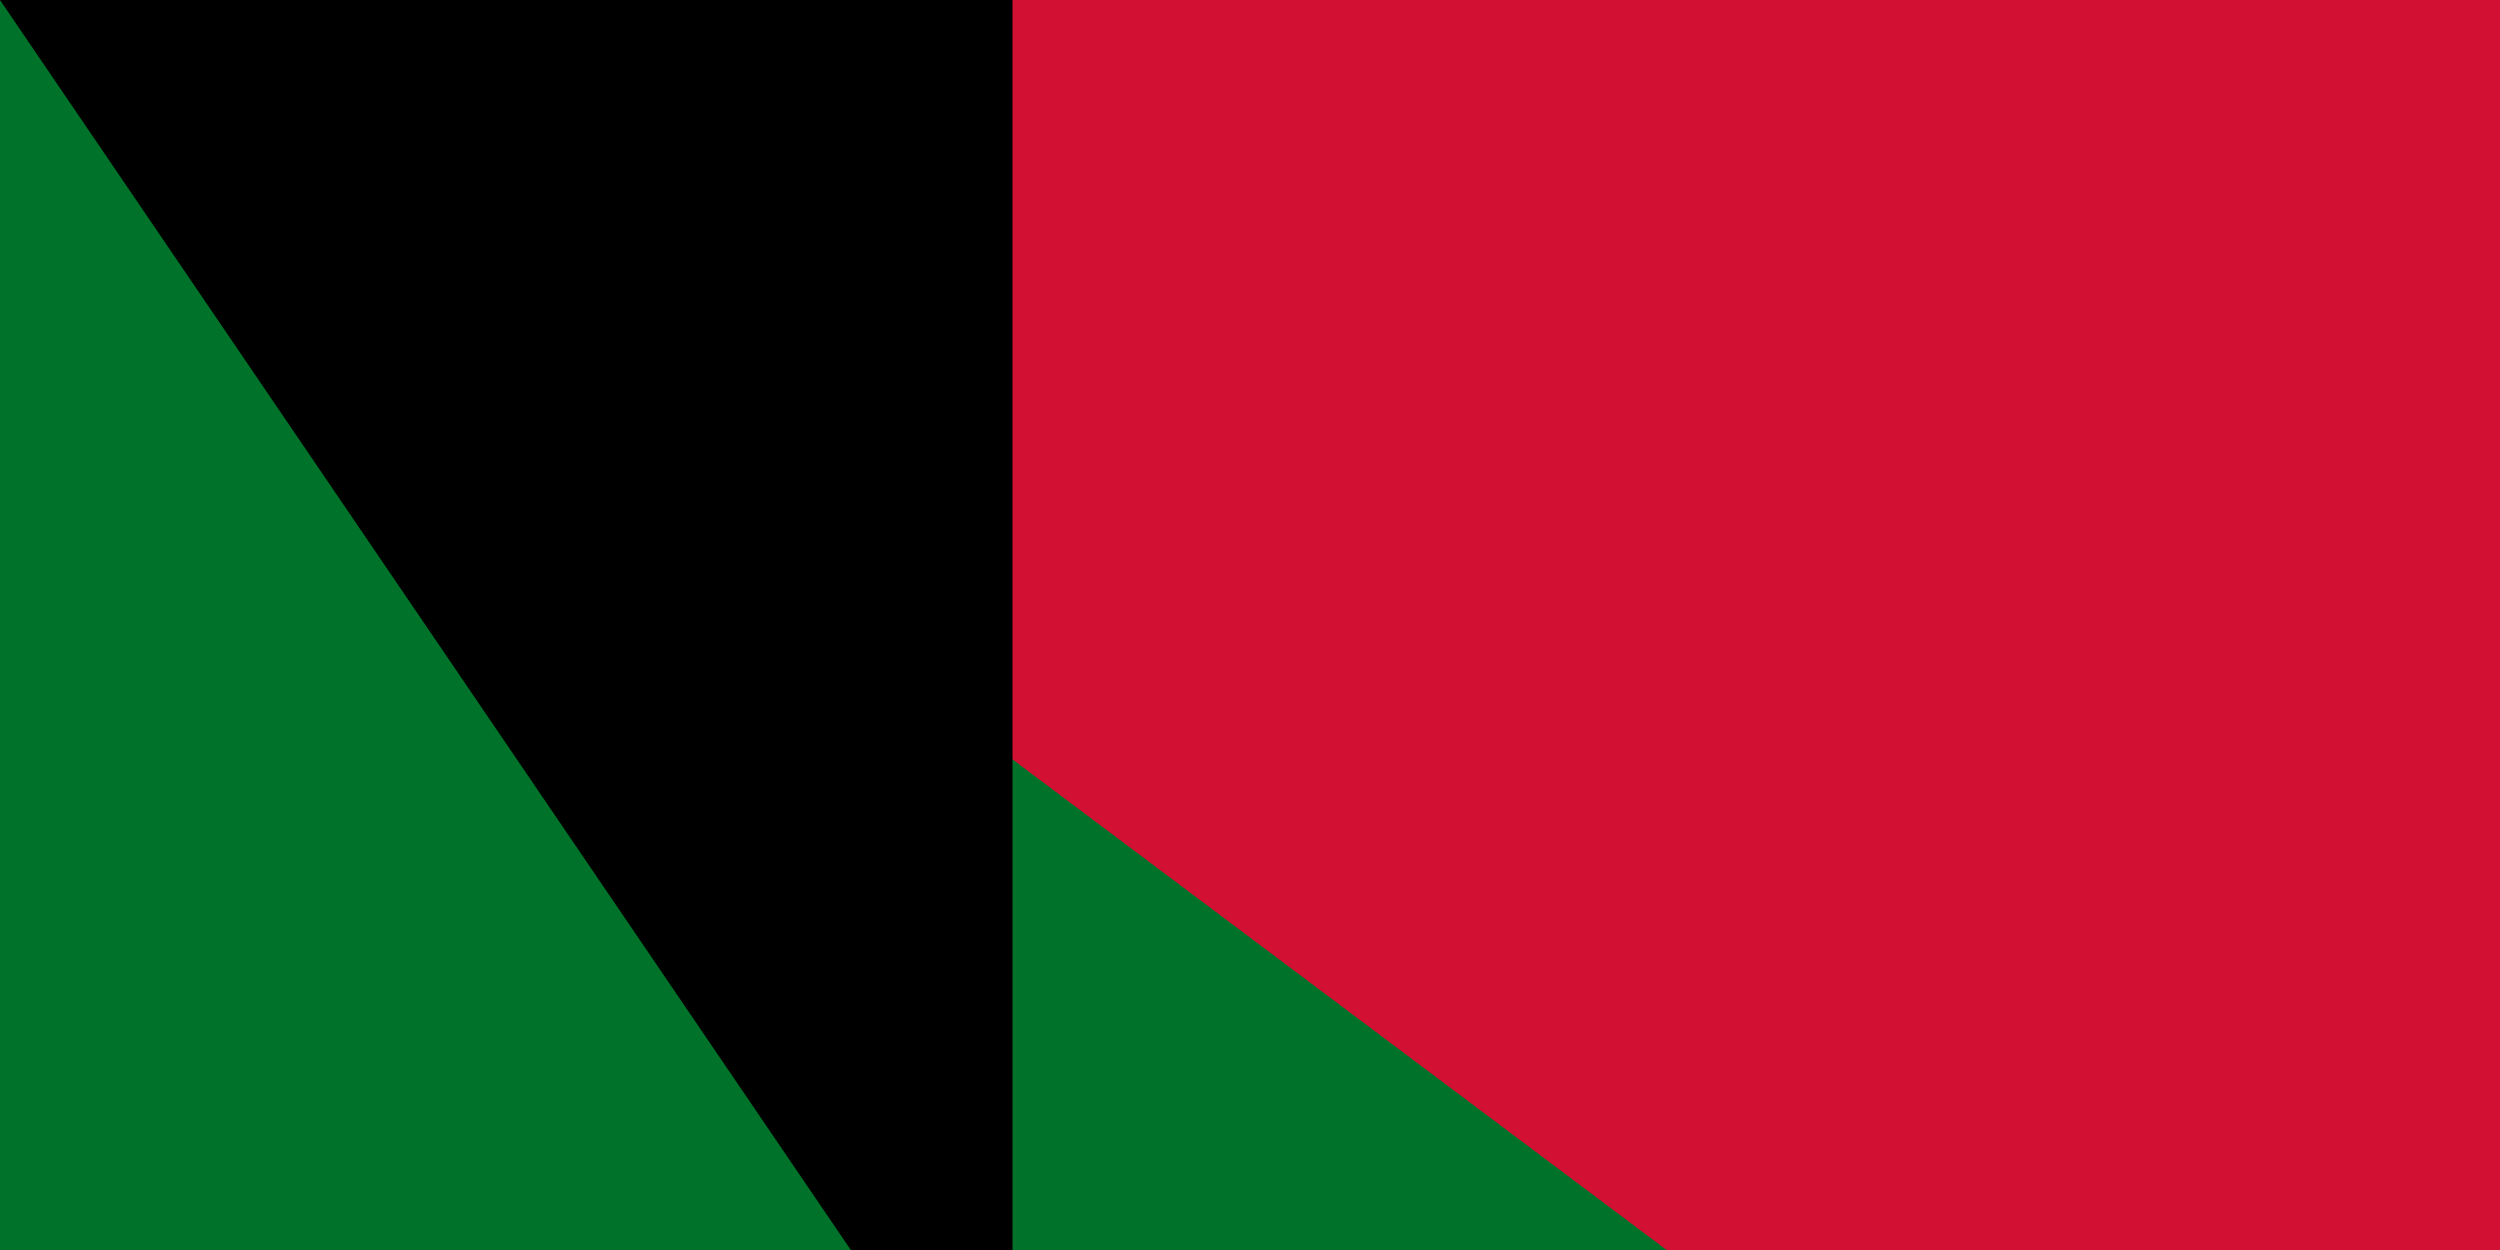 <svg xmlns="http://www.w3.org/2000/svg" width="200" height="100"><path d="M0 0h1200v600H0z"/><path d="M0 0h1200v400H0z" fill="#fff"/><path d="M0 0h1200v200H0z" fill="#d21034"/><path d="M0 0l400 300L0 600z" fill="#007229"/><path id="path-b7206" d="m m0 81 m0 119 m0 65 m0 65 m0 65 m0 65 m0 65 m0 65 m0 65 m0 65 m0 65 m0 65 m0 65 m0 65 m0 65 m0 65 m0 65 m0 65 m0 65 m0 65 m0 78 m0 80 m0 81 m0 117 m0 112 m0 111 m0 111 m0 84 m0 111 m0 90 m0 118 m0 112 m0 122 m0 98 m0 49 m0 108 m0 106 m0 115 m0 85 m0 88 m0 103 m0 48 m0 122 m0 68 m0 122 m0 98 m0 89 m0 76 m0 68 m0 90 m0 79 m0 97 m0 57 m0 57 m0 99 m0 74 m0 100 m0 90 m0 71 m0 85 m0 56 m0 77 m0 109 m0 109 m0 81 m0 104 m0 98 m0 54 m0 120 m0 107 m0 118 m0 68 m0 104 m0 71 m0 109 m0 51 m0 117 m0 102 m0 49 m0 49 m0 71 m0 66 m0 66 m0 57 m0 53 m0 119 m0 61 m0 61"/>
</svg>